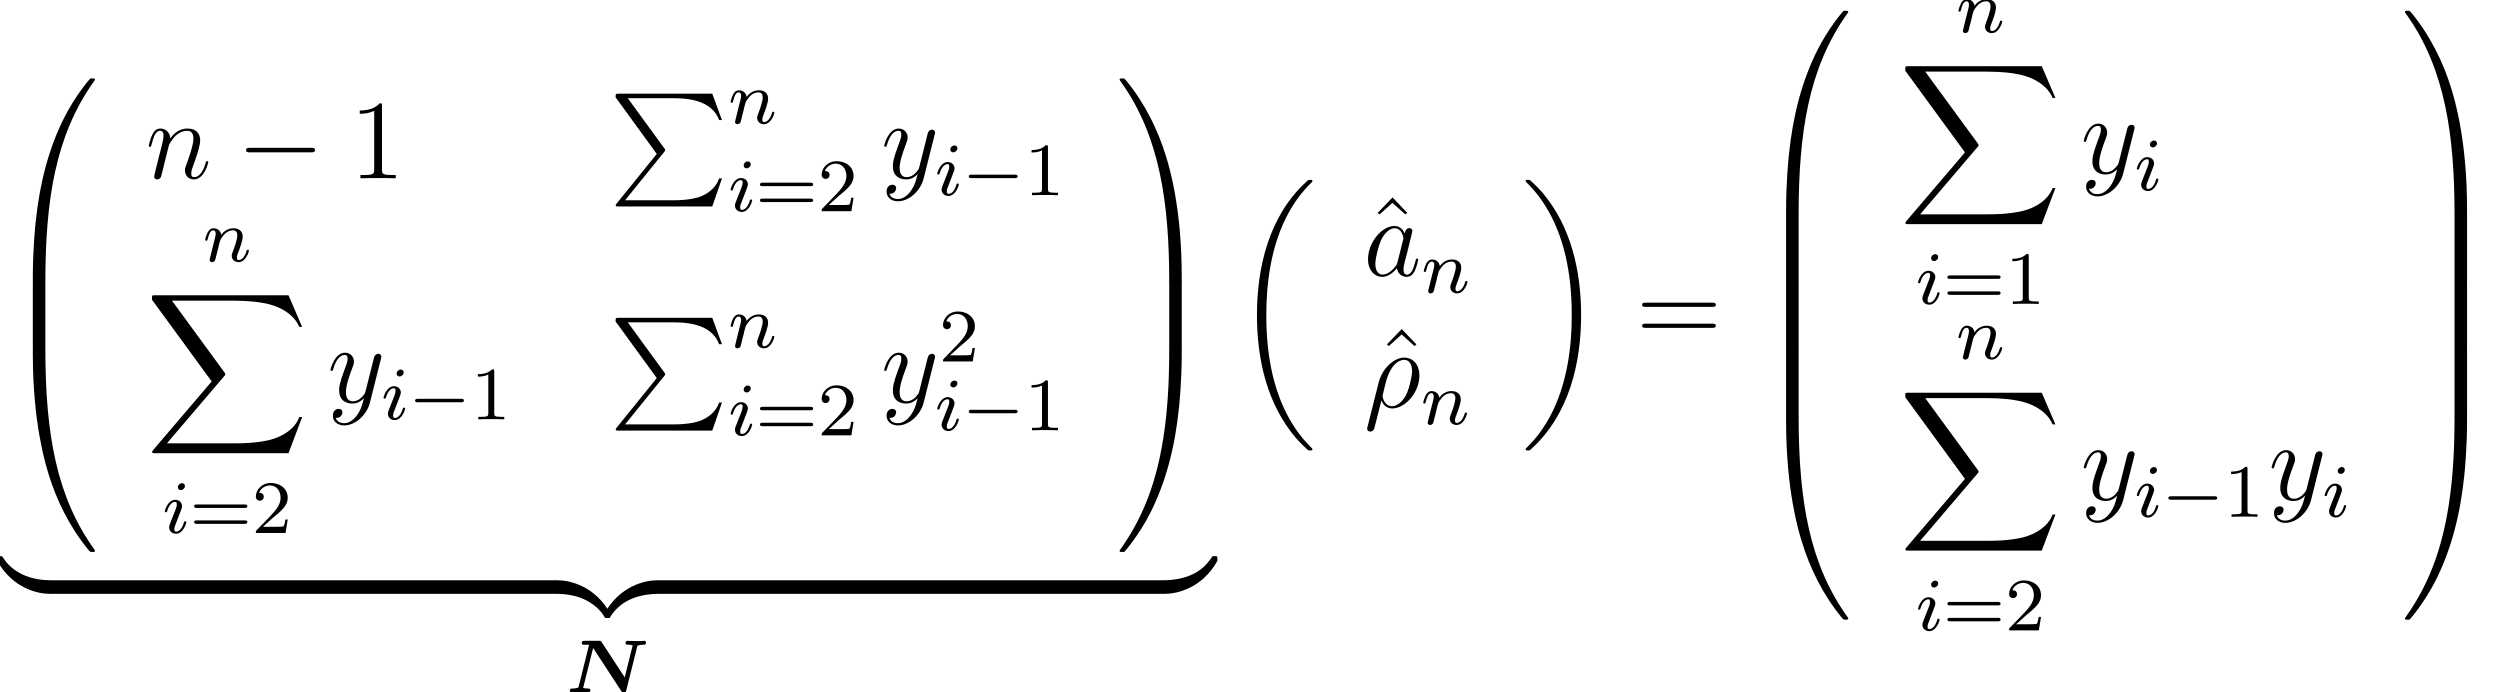 <?xml version='1.0' encoding='UTF-8'?>
<!-- This file was generated by dvisvgm 2.3.5 -->
<svg height='73.387pt' version='1.1' viewBox='61.787 -74.583 264.969 73.387' width='264.969pt' xmlns='http://www.w3.org/2000/svg' xmlns:xlink='http://www.w3.org/1999/xlink'>
<defs>
<path d='M7.611 -4.941C7.795 -5.045 8.09 -5.053 8.217 -5.053C8.369 -5.053 8.52 -5.053 8.52 -5.3C8.52 -5.396 8.44 -5.467 8.353 -5.467C8.337 -5.467 7.978 -5.444 7.93 -5.444H7.484C6.814 -5.444 6.639 -5.467 6.583 -5.467S6.352 -5.467 6.352 -5.22C6.352 -5.053 6.512 -5.053 6.623 -5.053C6.926 -5.053 7.03 -5.013 7.109 -4.981L6.265 -1.594L3.826 -5.324C3.73 -5.46 3.722 -5.467 3.523 -5.467H2.024C1.865 -5.467 1.714 -5.467 1.714 -5.22C1.714 -5.053 1.873 -5.053 2 -5.053H2.168C2.264 -5.053 2.391 -5.053 2.487 -5.045L1.395 -0.662C1.363 -0.518 1.355 -0.494 1.156 -0.454C0.972 -0.414 0.797 -0.414 0.709 -0.414S0.446 -0.414 0.446 -0.167C0.446 -0.12 0.486 0 0.622 0C0.749 0 0.917 -0.016 1.044 -0.024H1.482C2.152 -0.024 2.335 0 2.391 0C2.479 0 2.622 -0.032 2.622 -0.247C2.622 -0.414 2.455 -0.414 2.351 -0.414C2.184 -0.414 2.024 -0.422 1.857 -0.486L2.917 -4.71L5.906 -0.135C5.986 -0.016 5.994 0 6.161 0C6.352 0 6.384 -0.032 6.432 -0.231L7.611 -4.941Z' id='g0-78'/>
<path d='M5.571 -1.809C5.699 -1.809 5.874 -1.809 5.874 -1.993S5.699 -2.176 5.571 -2.176H1.004C0.877 -2.176 0.701 -2.176 0.701 -1.993S0.877 -1.809 1.004 -1.809H5.571Z' id='g2-0'/>
<path d='M0.371 2.068C0.359 2.128 0.335 2.2 0.335 2.271C0.335 2.451 0.478 2.57 0.658 2.57S1.004 2.451 1.076 2.283C1.124 2.176 1.459 0.741 1.841 -0.729C2.08 -0.132 2.523 0.12 2.989 0.12C4.34 0.12 5.87 -1.554 5.87 -3.359C5.87 -4.639 5.093 -5.272 4.268 -5.272C3.216 -5.272 1.937 -4.184 1.542 -2.594L0.371 2.068ZM2.977 -0.12C2.164 -0.12 1.961 -1.064 1.961 -1.207C1.961 -1.279 2.26 -2.415 2.295 -2.594C2.905 -4.973 4.077 -5.033 4.256 -5.033C4.794 -5.033 5.093 -4.543 5.093 -3.838C5.093 -3.228 4.77 -2.044 4.567 -1.542C4.208 -0.717 3.587 -0.12 2.977 -0.12Z' id='g5-26'/>
<path d='M3.599 -1.423C3.539 -1.219 3.539 -1.196 3.371 -0.968C3.108 -0.634 2.582 -0.12 2.02 -0.12C1.53 -0.12 1.255 -0.562 1.255 -1.267C1.255 -1.925 1.626 -3.264 1.853 -3.766C2.26 -4.603 2.821 -5.033 3.288 -5.033C4.077 -5.033 4.232 -4.053 4.232 -3.957C4.232 -3.945 4.196 -3.79 4.184 -3.766L3.599 -1.423ZM4.364 -4.483C4.232 -4.794 3.909 -5.272 3.288 -5.272C1.937 -5.272 0.478 -3.527 0.478 -1.757C0.478 -0.574 1.172 0.12 1.985 0.12C2.642 0.12 3.204 -0.395 3.539 -0.789C3.658 -0.084 4.22 0.12 4.579 0.12S5.224 -0.096 5.44 -0.526C5.631 -0.933 5.798 -1.662 5.798 -1.71C5.798 -1.769 5.75 -1.817 5.679 -1.817C5.571 -1.817 5.559 -1.757 5.511 -1.578C5.332 -0.873 5.105 -0.12 4.615 -0.12C4.268 -0.12 4.244 -0.43 4.244 -0.669C4.244 -0.944 4.28 -1.076 4.388 -1.542C4.471 -1.841 4.531 -2.104 4.627 -2.451C5.069 -4.244 5.177 -4.674 5.177 -4.746C5.177 -4.914 5.045 -5.045 4.866 -5.045C4.483 -5.045 4.388 -4.627 4.364 -4.483Z' id='g5-97'/>
<path d='M2.463 -3.503C2.487 -3.575 2.786 -4.172 3.228 -4.555C3.539 -4.842 3.945 -5.033 4.411 -5.033C4.89 -5.033 5.057 -4.674 5.057 -4.196C5.057 -3.515 4.567 -2.152 4.328 -1.506C4.22 -1.219 4.16 -1.064 4.16 -0.849C4.16 -0.311 4.531 0.12 5.105 0.12C6.217 0.12 6.635 -1.638 6.635 -1.71C6.635 -1.769 6.587 -1.817 6.516 -1.817C6.408 -1.817 6.396 -1.781 6.336 -1.578C6.061 -0.598 5.607 -0.12 5.141 -0.12C5.021 -0.12 4.83 -0.132 4.83 -0.514C4.83 -0.813 4.961 -1.172 5.033 -1.339C5.272 -1.997 5.774 -3.335 5.774 -4.017C5.774 -4.734 5.356 -5.272 4.447 -5.272C3.383 -5.272 2.821 -4.519 2.606 -4.22C2.57 -4.902 2.08 -5.272 1.554 -5.272C1.172 -5.272 0.909 -5.045 0.705 -4.639C0.49 -4.208 0.323 -3.491 0.323 -3.443S0.371 -3.335 0.454 -3.335C0.55 -3.335 0.562 -3.347 0.634 -3.622C0.825 -4.352 1.04 -5.033 1.518 -5.033C1.793 -5.033 1.889 -4.842 1.889 -4.483C1.889 -4.22 1.769 -3.754 1.686 -3.383L1.351 -2.092C1.303 -1.865 1.172 -1.327 1.112 -1.112C1.028 -0.801 0.897 -0.239 0.897 -0.179C0.897 -0.012 1.028 0.12 1.207 0.12C1.351 0.12 1.518 0.048 1.614 -0.132C1.638 -0.191 1.745 -0.61 1.805 -0.849L2.068 -1.925L2.463 -3.503Z' id='g5-110'/>
<path d='M3.144 1.339C2.821 1.793 2.355 2.2 1.769 2.2C1.626 2.2 1.052 2.176 0.873 1.626C0.909 1.638 0.968 1.638 0.992 1.638C1.351 1.638 1.59 1.327 1.59 1.052S1.363 0.681 1.184 0.681C0.992 0.681 0.574 0.825 0.574 1.411C0.574 2.02 1.088 2.439 1.769 2.439C2.965 2.439 4.172 1.339 4.507 0.012L5.679 -4.651C5.691 -4.71 5.715 -4.782 5.715 -4.854C5.715 -5.033 5.571 -5.153 5.392 -5.153C5.284 -5.153 5.033 -5.105 4.937 -4.746L4.053 -1.231C3.993 -1.016 3.993 -0.992 3.897 -0.861C3.658 -0.526 3.264 -0.12 2.69 -0.12C2.02 -0.12 1.961 -0.777 1.961 -1.1C1.961 -1.781 2.283 -2.702 2.606 -3.563C2.738 -3.909 2.809 -4.077 2.809 -4.316C2.809 -4.818 2.451 -5.272 1.865 -5.272C0.765 -5.272 0.323 -3.539 0.323 -3.443C0.323 -3.395 0.371 -3.335 0.454 -3.335C0.562 -3.335 0.574 -3.383 0.622 -3.551C0.909 -4.555 1.363 -5.033 1.829 -5.033C1.937 -5.033 2.14 -5.033 2.14 -4.639C2.14 -4.328 2.008 -3.981 1.829 -3.527C1.243 -1.961 1.243 -1.566 1.243 -1.279C1.243 -0.143 2.056 0.12 2.654 0.12C3.001 0.12 3.431 0.012 3.85 -0.43L3.862 -0.418C3.682 0.287 3.563 0.753 3.144 1.339Z' id='g5-121'/>
<path d='M8.369 28.083C8.369 28.035 8.345 28.011 8.321 27.975C7.878 27.533 7.077 26.732 6.276 25.441C4.352 22.356 3.479 18.471 3.479 13.868C3.479 10.652 3.909 6.504 5.882 2.941C6.826 1.243 7.807 0.263 8.333 -0.263C8.369 -0.299 8.369 -0.323 8.369 -0.359C8.369 -0.478 8.285 -0.478 8.118 -0.478S7.926 -0.478 7.747 -0.299C3.742 3.347 2.487 8.823 2.487 13.856C2.487 18.554 3.563 23.289 6.599 26.863C6.838 27.138 7.293 27.628 7.783 28.059C7.926 28.202 7.95 28.202 8.118 28.202S8.369 28.202 8.369 28.083Z' id='g1-18'/>
<path d='M6.3 13.868C6.3 9.17 5.224 4.435 2.188 0.861C1.949 0.586 1.494 0.096 1.004 -0.335C0.861 -0.478 0.837 -0.478 0.669 -0.478C0.526 -0.478 0.418 -0.478 0.418 -0.359C0.418 -0.311 0.466 -0.263 0.49 -0.239C0.909 0.191 1.71 0.992 2.511 2.283C4.435 5.368 5.308 9.253 5.308 13.856C5.308 17.072 4.878 21.22 2.905 24.783C1.961 26.481 0.968 27.473 0.466 27.975C0.442 28.011 0.418 28.047 0.418 28.083C0.418 28.202 0.526 28.202 0.669 28.202C0.837 28.202 0.861 28.202 1.04 28.023C5.045 24.377 6.3 18.901 6.3 13.868Z' id='g1-19'/>
<path d='M4.471 21.161C4.734 21.161 4.806 21.161 4.806 20.993C4.83 12.613 5.798 5.655 9.983 -0.191C10.066 -0.299 10.066 -0.323 10.066 -0.347C10.066 -0.466 9.983 -0.466 9.791 -0.466S9.576 -0.466 9.552 -0.442C9.504 -0.406 7.986 1.339 6.779 3.742C5.2 6.898 4.208 10.521 3.766 14.872C3.73 15.243 3.479 17.73 3.479 20.563V21.029C3.491 21.161 3.563 21.161 3.814 21.161H4.471Z' id='g1-48'/>
<path d='M6.97 20.563C6.97 13.258 5.667 8.978 5.296 7.771C4.483 5.117 3.156 2.319 1.16 -0.143C0.98 -0.359 0.933 -0.418 0.885 -0.442C0.861 -0.454 0.849 -0.466 0.658 -0.466C0.478 -0.466 0.383 -0.466 0.383 -0.347C0.383 -0.323 0.383 -0.299 0.538 -0.084C4.698 5.727 5.631 12.9 5.643 20.993C5.643 21.161 5.715 21.161 5.978 21.161H6.635C6.886 21.161 6.958 21.161 6.97 21.029V20.563Z' id='g1-49'/>
<path d='M3.814 -0.598C3.563 -0.598 3.491 -0.598 3.479 -0.466V0C3.479 7.305 4.782 11.585 5.153 12.792C5.966 15.446 7.293 18.244 9.289 20.706C9.468 20.922 9.516 20.981 9.564 21.005C9.588 21.017 9.6 21.029 9.791 21.029S10.066 21.029 10.066 20.91C10.066 20.886 10.066 20.862 9.995 20.754C6.013 15.231 4.818 8.584 4.806 -0.43C4.806 -0.598 4.734 -0.598 4.471 -0.598H3.814Z' id='g1-64'/>
<path d='M6.97 -0.466C6.958 -0.598 6.886 -0.598 6.635 -0.598H5.978C5.715 -0.598 5.643 -0.598 5.643 -0.43C5.643 0.801 5.631 3.646 5.32 6.623C4.674 12.804 3.084 17.084 0.466 20.754C0.383 20.862 0.383 20.886 0.383 20.91C0.383 21.029 0.478 21.029 0.658 21.029C0.849 21.029 0.873 21.029 0.897 21.005C0.944 20.969 2.463 19.224 3.67 16.821C5.248 13.665 6.241 10.042 6.683 5.691C6.719 5.32 6.97 2.833 6.97 0V-0.466Z' id='g1-65'/>
<path d='M4.806 0.203C4.806 -0.108 4.794 -0.12 4.471 -0.12H3.814C3.491 -0.12 3.479 -0.108 3.479 0.203V6.97C3.479 7.281 3.491 7.293 3.814 7.293H4.471C4.794 7.293 4.806 7.281 4.806 6.97V0.203Z' id='g1-66'/>
<path d='M6.97 0.203C6.97 -0.108 6.958 -0.12 6.635 -0.12H5.978C5.655 -0.12 5.643 -0.108 5.643 0.203V6.97C5.643 7.281 5.655 7.293 5.978 7.293H6.635C6.958 7.293 6.97 7.281 6.97 6.97V0.203Z' id='g1-67'/>
<path d='M5.033 6.384L0.789 11.632C0.693 11.752 0.681 11.776 0.681 11.824C0.681 11.955 0.789 11.955 1.004 11.955H10.915L11.943 8.978H11.644C11.345 9.875 10.544 10.604 9.528 10.951C9.337 11.011 8.512 11.298 6.755 11.298H1.674L5.822 6.169C5.906 6.061 5.93 6.025 5.93 5.978S5.918 5.918 5.846 5.81L1.961 0.478H6.695C8.058 0.478 10.807 0.562 11.644 2.798H11.943L10.915 0H1.004C0.681 0 0.669 0.012 0.669 0.383L5.033 6.384Z' id='g1-80'/>
<path d='M15.135 16.737L16.582 12.912H16.283C15.817 14.155 14.549 14.968 13.175 15.327C12.924 15.386 11.752 15.697 9.457 15.697H2.248L8.333 8.56C8.416 8.464 8.44 8.428 8.44 8.369C8.44 8.345 8.44 8.309 8.357 8.189L2.786 0.574H9.337C10.939 0.574 12.027 0.741 12.134 0.765C12.78 0.861 13.82 1.064 14.765 1.662C15.064 1.853 15.876 2.391 16.283 3.359H16.582L15.135 0H1.004C0.729 0 0.717 0.012 0.681 0.084C0.669 0.12 0.669 0.347 0.669 0.478L6.994 9.134L0.801 16.391C0.681 16.534 0.681 16.594 0.681 16.606C0.681 16.737 0.789 16.737 1.004 16.737H15.135Z' id='g1-88'/>
<path d='M5.499 -1.1C5.499 -1.423 5.499 -1.435 5.248 -1.435C4.029 -1.435 1.339 -0.861 -0.287 2.056V2.248C-0.287 2.546 -0.275 2.558 0 2.558C0.227 2.558 0.239 2.546 0.299 2.463C1.279 0.897 2.929 0.048 5.356 0C5.499 0 5.499 -0.084 5.499 -0.335V-1.1Z' id='g1-122'/>
<path d='M5.667 2.056C4.041 -0.873 1.351 -1.435 0.132 -1.435C-0.12 -1.435 -0.12 -1.423 -0.12 -1.1V-0.335C-0.12 -0.06 -0.12 0 0.048 0C0.777 0.012 1.961 0.108 3.037 0.634C4.328 1.279 4.818 2.032 5.117 2.499C5.153 2.558 5.224 2.558 5.38 2.558C5.655 2.558 5.667 2.546 5.667 2.248V2.056Z' id='g1-123'/>
<path d='M5.499 -1.1C5.499 -1.375 5.499 -1.435 5.332 -1.435C4.603 -1.447 3.419 -1.542 2.343 -2.068C1.052 -2.714 0.562 -3.467 0.263 -3.933C0.227 -3.993 0.155 -3.993 0 -3.993C-0.275 -3.993 -0.287 -3.981 -0.287 -3.682V-3.491C1.339 -0.562 4.029 0 5.248 0C5.499 0 5.499 -0.012 5.499 -0.335V-1.1Z' id='g1-124'/>
<path d='M5.667 -3.682C5.667 -3.981 5.655 -3.993 5.38 -3.993C5.153 -3.993 5.141 -3.981 5.081 -3.897C4.101 -2.331 2.451 -1.482 0.024 -1.435C-0.12 -1.435 -0.12 -1.351 -0.12 -1.1V-0.335C-0.12 -0.012 -0.12 0 0.132 0C1.351 0 4.041 -0.574 5.667 -3.491V-3.682Z' id='g1-125'/>
<path d='M2.375 -4.973C2.375 -5.149 2.248 -5.276 2.064 -5.276C1.857 -5.276 1.626 -5.085 1.626 -4.846C1.626 -4.67 1.753 -4.543 1.937 -4.543C2.144 -4.543 2.375 -4.734 2.375 -4.973ZM1.211 -2.048L0.781 -0.948C0.741 -0.829 0.701 -0.733 0.701 -0.598C0.701 -0.207 1.004 0.08 1.427 0.08C2.2 0.08 2.527 -1.036 2.527 -1.14C2.527 -1.219 2.463 -1.243 2.407 -1.243C2.311 -1.243 2.295 -1.188 2.271 -1.108C2.088 -0.47 1.761 -0.143 1.443 -0.143C1.347 -0.143 1.251 -0.183 1.251 -0.399C1.251 -0.59 1.307 -0.733 1.411 -0.98C1.49 -1.196 1.57 -1.411 1.658 -1.626L1.905 -2.271C1.977 -2.455 2.072 -2.702 2.072 -2.837C2.072 -3.236 1.753 -3.515 1.347 -3.515C0.574 -3.515 0.239 -2.399 0.239 -2.295C0.239 -2.224 0.295 -2.192 0.359 -2.192C0.462 -2.192 0.47 -2.24 0.494 -2.319C0.717 -3.076 1.084 -3.292 1.323 -3.292C1.435 -3.292 1.514 -3.252 1.514 -3.029C1.514 -2.949 1.506 -2.837 1.427 -2.598L1.211 -2.048Z' id='g4-105'/>
<path d='M1.594 -1.307C1.618 -1.427 1.698 -1.73 1.722 -1.849C1.833 -2.279 1.833 -2.287 2.016 -2.55C2.279 -2.941 2.654 -3.292 3.188 -3.292C3.475 -3.292 3.642 -3.124 3.642 -2.75C3.642 -2.311 3.308 -1.403 3.156 -1.012C3.053 -0.749 3.053 -0.701 3.053 -0.598C3.053 -0.143 3.427 0.08 3.77 0.08C4.551 0.08 4.878 -1.036 4.878 -1.14C4.878 -1.219 4.814 -1.243 4.758 -1.243C4.663 -1.243 4.647 -1.188 4.623 -1.108C4.431 -0.454 4.097 -0.143 3.794 -0.143C3.666 -0.143 3.602 -0.223 3.602 -0.406S3.666 -0.765 3.746 -0.964C3.866 -1.267 4.216 -2.184 4.216 -2.63C4.216 -3.228 3.802 -3.515 3.228 -3.515C2.582 -3.515 2.168 -3.124 1.937 -2.821C1.881 -3.26 1.53 -3.515 1.124 -3.515C0.837 -3.515 0.638 -3.332 0.51 -3.084C0.319 -2.71 0.239 -2.311 0.239 -2.295C0.239 -2.224 0.295 -2.192 0.359 -2.192C0.462 -2.192 0.47 -2.224 0.526 -2.431C0.622 -2.821 0.765 -3.292 1.1 -3.292C1.307 -3.292 1.355 -3.092 1.355 -2.917C1.355 -2.774 1.315 -2.622 1.251 -2.359C1.235 -2.295 1.116 -1.825 1.084 -1.714L0.789 -0.518C0.757 -0.399 0.709 -0.199 0.709 -0.167C0.709 0.016 0.861 0.08 0.964 0.08C1.108 0.08 1.227 -0.016 1.283 -0.112C1.307 -0.159 1.371 -0.43 1.411 -0.598L1.594 -1.307Z' id='g4-110'/>
<path d='M7.878 -2.75C8.082 -2.75 8.297 -2.75 8.297 -2.989S8.082 -3.228 7.878 -3.228H1.411C1.207 -3.228 0.992 -3.228 0.992 -2.989S1.207 -2.75 1.411 -2.75H7.878Z' id='g3-0'/>
<path d='M3.443 -7.663C3.443 -7.938 3.443 -7.95 3.204 -7.95C2.917 -7.627 2.319 -7.185 1.088 -7.185V-6.838C1.363 -6.838 1.961 -6.838 2.618 -7.149V-0.921C2.618 -0.49 2.582 -0.347 1.53 -0.347H1.16V0C1.482 -0.024 2.642 -0.024 3.037 -0.024S4.579 -0.024 4.902 0V-0.347H4.531C3.479 -0.347 3.443 -0.49 3.443 -0.921V-7.663Z' id='g7-49'/>
<path d='M8.07 -3.873C8.237 -3.873 8.452 -3.873 8.452 -4.089C8.452 -4.316 8.249 -4.316 8.07 -4.316H1.028C0.861 -4.316 0.646 -4.316 0.646 -4.101C0.646 -3.873 0.849 -3.873 1.028 -3.873H8.07ZM8.07 -1.65C8.237 -1.65 8.452 -1.65 8.452 -1.865C8.452 -2.092 8.249 -2.092 8.07 -2.092H1.028C0.861 -2.092 0.646 -2.092 0.646 -1.877C0.646 -1.65 0.849 -1.65 1.028 -1.65H8.07Z' id='g7-61'/>
<path d='M2.929 -8.297L1.363 -6.671L1.554 -6.492L2.917 -7.723L4.292 -6.492L4.483 -6.671L2.929 -8.297Z' id='g7-94'/>
<path d='M2.503 -5.077C2.503 -5.292 2.487 -5.3 2.271 -5.3C1.945 -4.981 1.522 -4.79 0.765 -4.79V-4.527C0.98 -4.527 1.411 -4.527 1.873 -4.742V-0.654C1.873 -0.359 1.849 -0.263 1.092 -0.263H0.813V0C1.14 -0.024 1.825 -0.024 2.184 -0.024S3.236 -0.024 3.563 0V-0.263H3.284C2.527 -0.263 2.503 -0.359 2.503 -0.654V-5.077Z' id='g6-49'/>
<path d='M2.248 -1.626C2.375 -1.745 2.71 -2.008 2.837 -2.12C3.332 -2.574 3.802 -3.013 3.802 -3.738C3.802 -4.686 3.005 -5.3 2.008 -5.3C1.052 -5.3 0.422 -4.575 0.422 -3.866C0.422 -3.475 0.733 -3.419 0.845 -3.419C1.012 -3.419 1.259 -3.539 1.259 -3.842C1.259 -4.256 0.861 -4.256 0.765 -4.256C0.996 -4.838 1.53 -5.037 1.921 -5.037C2.662 -5.037 3.045 -4.407 3.045 -3.738C3.045 -2.909 2.463 -2.303 1.522 -1.339L0.518 -0.303C0.422 -0.215 0.422 -0.199 0.422 0H3.571L3.802 -1.427H3.555C3.531 -1.267 3.467 -0.869 3.371 -0.717C3.324 -0.654 2.718 -0.654 2.59 -0.654H1.172L2.248 -1.626Z' id='g6-50'/>
<path d='M5.826 -2.654C5.946 -2.654 6.105 -2.654 6.105 -2.837S5.914 -3.021 5.794 -3.021H0.781C0.662 -3.021 0.47 -3.021 0.47 -2.837S0.63 -2.654 0.749 -2.654H5.826ZM5.794 -0.964C5.914 -0.964 6.105 -0.964 6.105 -1.148S5.946 -1.331 5.826 -1.331H0.749C0.63 -1.331 0.47 -1.331 0.47 -1.148S0.662 -0.964 0.781 -0.964H5.794Z' id='g6-61'/>
</defs>
<g id='page1'>
<use x='61.787' xlink:href='#g1-48' y='-65.803'/>
<use x='61.787' xlink:href='#g1-66' y='-44.761'/>
<use x='61.787' xlink:href='#g1-64' y='-37.11'/>
<use x='77.229' xlink:href='#g5-110' y='-55.687'/>
<use x='86.874' xlink:href='#g3-0' y='-55.687'/>
<use x='98.829' xlink:href='#g7-49' y='-55.687'/>
<use x='126.363' xlink:href='#g1-80' y='-64.653'/>
<use x='138.982' xlink:href='#g4-110' y='-61.499'/>
<use x='138.982' xlink:href='#g4-105' y='-52.2'/>
<use x='141.865' xlink:href='#g6-61' y='-52.2'/>
<use x='148.452' xlink:href='#g6-50' y='-52.2'/>
<use x='155.177' xlink:href='#g5-121' y='-55.687'/>
<use x='160.884' xlink:href='#g4-105' y='-53.894'/>
<use x='163.767' xlink:href='#g2-0' y='-53.894'/>
<use x='170.354' xlink:href='#g6-49' y='-53.894'/>
<use x='83.295' xlink:href='#g4-110' y='-46.876'/>
<use x='77.229' xlink:href='#g1-88' y='-43.289'/>
<use x='79.012' xlink:href='#g4-105' y='-18.095'/>
<use x='81.895' xlink:href='#g6-61' y='-18.095'/>
<use x='88.481' xlink:href='#g6-50' y='-18.095'/>
<use x='96.49' xlink:href='#g5-121' y='-31.931'/>
<use x='102.198' xlink:href='#g4-105' y='-30.138'/>
<use x='105.081' xlink:href='#g2-0' y='-30.138'/>
<use x='111.668' xlink:href='#g6-49' y='-30.138'/>
<use x='126.363' xlink:href='#g1-80' y='-40.898'/>
<use x='138.982' xlink:href='#g4-110' y='-37.743'/>
<use x='138.982' xlink:href='#g4-105' y='-28.444'/>
<use x='141.865' xlink:href='#g6-61' y='-28.444'/>
<use x='148.452' xlink:href='#g6-50' y='-28.444'/>
<use x='155.177' xlink:href='#g5-121' y='-31.931'/>
<use x='161.313' xlink:href='#g6-50' y='-36.27'/>
<use x='160.884' xlink:href='#g4-105' y='-28.976'/>
<use x='163.767' xlink:href='#g2-0' y='-28.976'/>
<use x='170.354' xlink:href='#g6-49' y='-28.976'/>
<use x='180.068' xlink:href='#g1-49' y='-65.803'/>
<use x='180.068' xlink:href='#g1-67' y='-44.761'/>
<use x='180.068' xlink:href='#g1-65' y='-37.11'/>
<use x='61.787' xlink:href='#g1-124' y='-11.645'/>
<rect height='1.435' width='53.611' x='67.167' y='-13.08'/>
<use x='120.778' xlink:href='#g1-123' y='-11.645'/>
<use x='126.158' xlink:href='#g1-122' y='-11.645'/>
<rect height='1.435' width='53.611' x='131.538' y='-13.08'/>
<use x='185.148' xlink:href='#g1-125' y='-11.645'/>
<use x='121.735' xlink:href='#g0-78' y='-1.196'/>
<use x='192.521' xlink:href='#g1-18' y='-55.043'/>
<use x='206.449' xlink:href='#g7-94' y='-45.359'/>
<use x='206.303' xlink:href='#g5-97' y='-45.359'/>
<use x='212.447' xlink:href='#g4-110' y='-43.566'/>
<use x='207.424' xlink:href='#g7-94' y='-31.411'/>
<use x='206.356' xlink:href='#g5-26' y='-31.411'/>
<use x='212.394' xlink:href='#g4-110' y='-29.618'/>
<use x='223.065' xlink:href='#g1-19' y='-55.043'/>
<use x='235.186' xlink:href='#g7-61' y='-38.186'/>
<use x='247.612' xlink:href='#g1-48' y='-72.976'/>
<use x='247.612' xlink:href='#g1-66' y='-51.934'/>
<use x='247.612' xlink:href='#g1-66' y='-44.761'/>
<use x='247.612' xlink:href='#g1-66' y='-37.588'/>
<use x='247.612' xlink:href='#g1-64' y='-29.937'/>
<use x='269.119' xlink:href='#g4-110' y='-71.151'/>
<use x='263.054' xlink:href='#g1-88' y='-67.565'/>
<use x='264.836' xlink:href='#g4-105' y='-42.37'/>
<use x='267.719' xlink:href='#g6-61' y='-42.37'/>
<use x='274.306' xlink:href='#g6-49' y='-42.37'/>
<use x='282.315' xlink:href='#g5-121' y='-56.207'/>
<use x='288.023' xlink:href='#g4-105' y='-54.414'/>
<use x='269.119' xlink:href='#g4-110' y='-36.548'/>
<use x='263.054' xlink:href='#g1-88' y='-32.961'/>
<use x='264.836' xlink:href='#g4-105' y='-7.767'/>
<use x='267.719' xlink:href='#g6-61' y='-7.767'/>
<use x='274.306' xlink:href='#g6-50' y='-7.767'/>
<use x='282.315' xlink:href='#g5-121' y='-21.604'/>
<use x='288.023' xlink:href='#g4-105' y='-19.81'/>
<use x='290.906' xlink:href='#g2-0' y='-19.81'/>
<use x='297.492' xlink:href='#g6-49' y='-19.81'/>
<use x='302.225' xlink:href='#g5-121' y='-21.604'/>
<use x='307.932' xlink:href='#g4-105' y='-19.81'/>
<use x='316.295' xlink:href='#g1-49' y='-72.976'/>
<use x='316.295' xlink:href='#g1-67' y='-51.934'/>
<use x='316.295' xlink:href='#g1-67' y='-44.761'/>
<use x='316.295' xlink:href='#g1-67' y='-37.588'/>
<use x='316.295' xlink:href='#g1-65' y='-29.937'/>
</g>
</svg>
